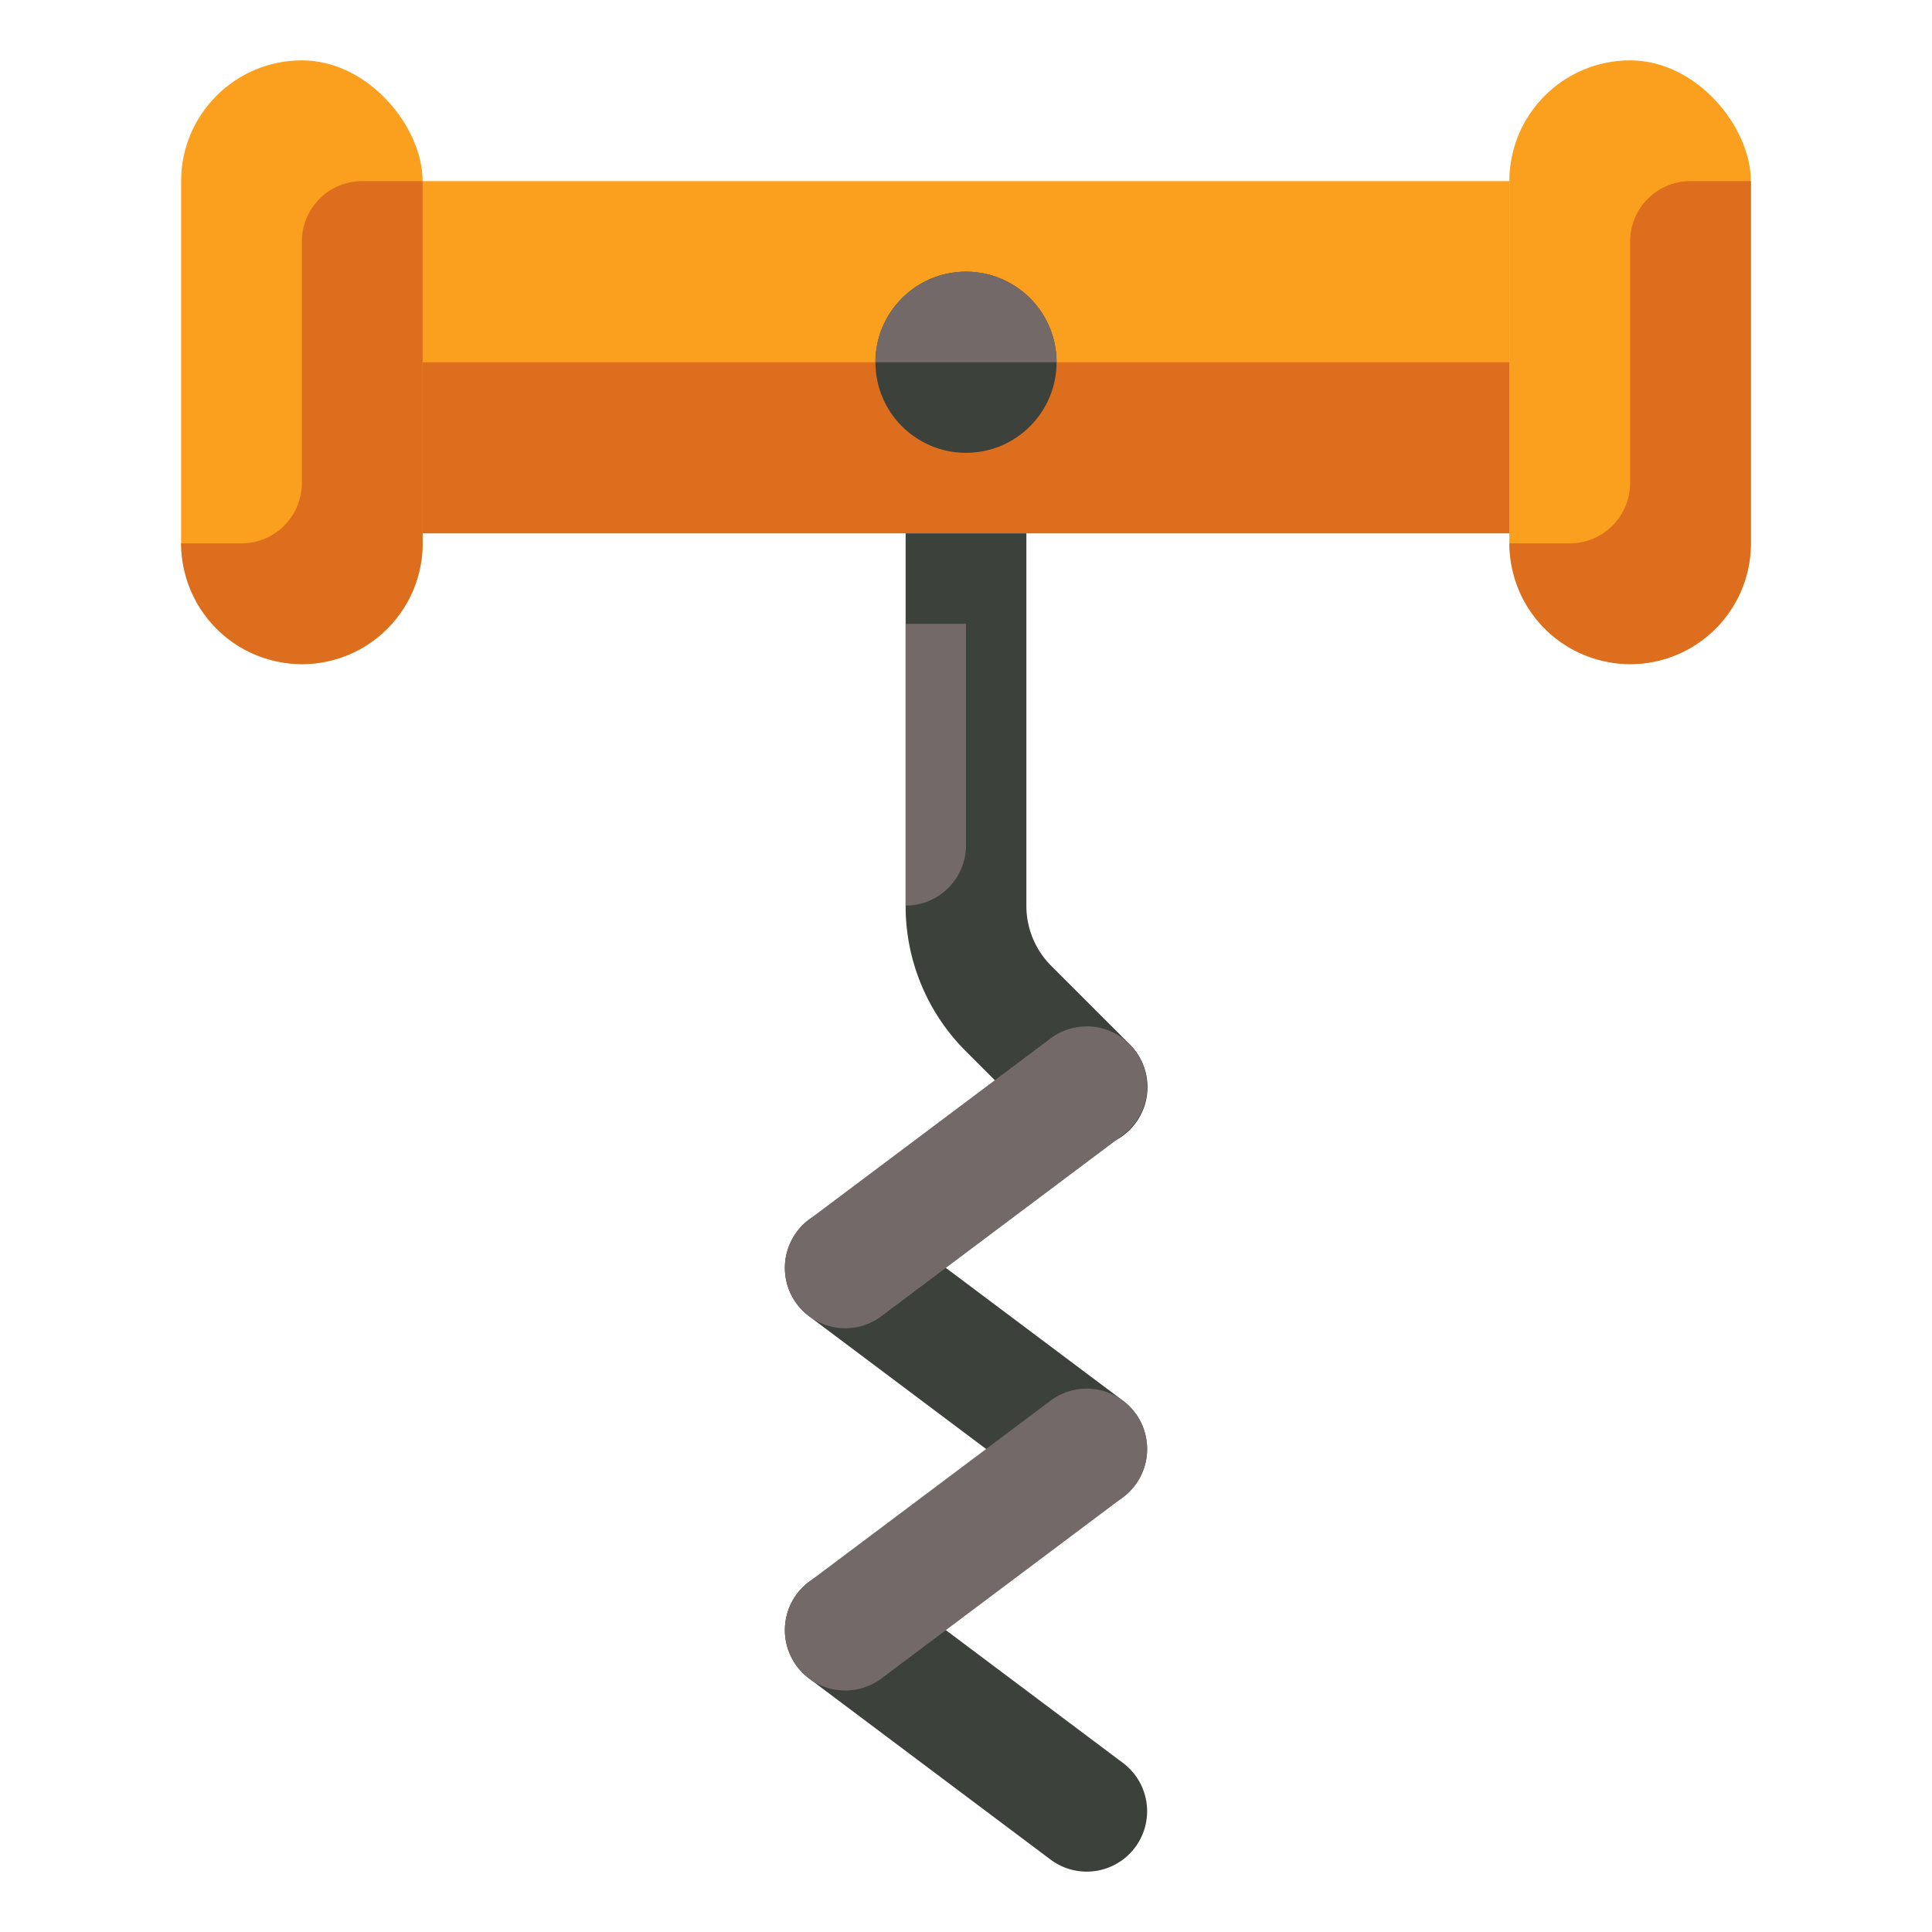 <svg xmlns="http://www.w3.org/2000/svg" viewBox="0 0 512 512"><title>80 Winery Icons - Expanded</title><path d="M287.987,400a15.924,15.924,0,0,1-9.587-3.2l-64-48a16,16,0,1,1,19.2-25.6l64,48a16,16,0,0,1-9.613,28.8Z" fill="#3c413c"/><rect x="48" y="16" width="64" height="160" rx="32" ry="32" fill="#faa01e"/><rect x="400" y="16" width="64" height="160" rx="32" ry="32" fill="#faa01e"/><rect x="112" y="47.999" width="288" height="93.333" fill="#faa01e"/><rect x="112" y="96" width="288" height="45.333" fill="#dc6e1e"/><path d="M112,48H96A16,16,0,0,0,80,64v64a16,16,0,0,1-16,16H48a32,32,0,0,0,32,32h0a32,32,0,0,0,32-32Z" fill="#dc6e1e"/><path d="M464,48H448a16,16,0,0,0-16,16v64a16,16,0,0,1-16,16H400a32,32,0,0,0,32,32h0a32,32,0,0,0,32-32Z" fill="#dc6e1e"/><circle cx="256" cy="96" r="24" fill="#3c413c"/><path d="M256,72a24,24,0,0,0-24,24h48A24,24,0,0,0,256,72Z" fill="#736969"/><path d="M299.313,276.686,278.627,256A22.478,22.478,0,0,1,272,240V141.333H240V240a54.266,54.266,0,0,0,16,38.626l20.687,20.687a16,16,0,1,0,22.626-22.627Z" fill="#3c413c"/><path d="M240,165.333h16a0,0,0,0,1,0,0V224a16,16,0,0,1-16,16h0a0,0,0,0,1,0,0V165.333a0,0,0,0,1,0,0Z" fill="#736969"/><path d="M224.013,352a16,16,0,0,1-9.613-28.8l64-48a16,16,0,1,1,19.2,25.6l-64,48A15.926,15.926,0,0,1,224.013,352Z" fill="#736969"/><path d="M287.987,496a15.924,15.924,0,0,1-9.587-3.2l-64-48a16,16,0,1,1,19.2-25.6l64,48a16,16,0,0,1-9.613,28.8Z" fill="#3c413c"/><path d="M224.013,448a16,16,0,0,1-9.613-28.8l64-48a16,16,0,1,1,19.2,25.6l-64,48A15.926,15.926,0,0,1,224.013,448Z" fill="#736969"/></svg>
